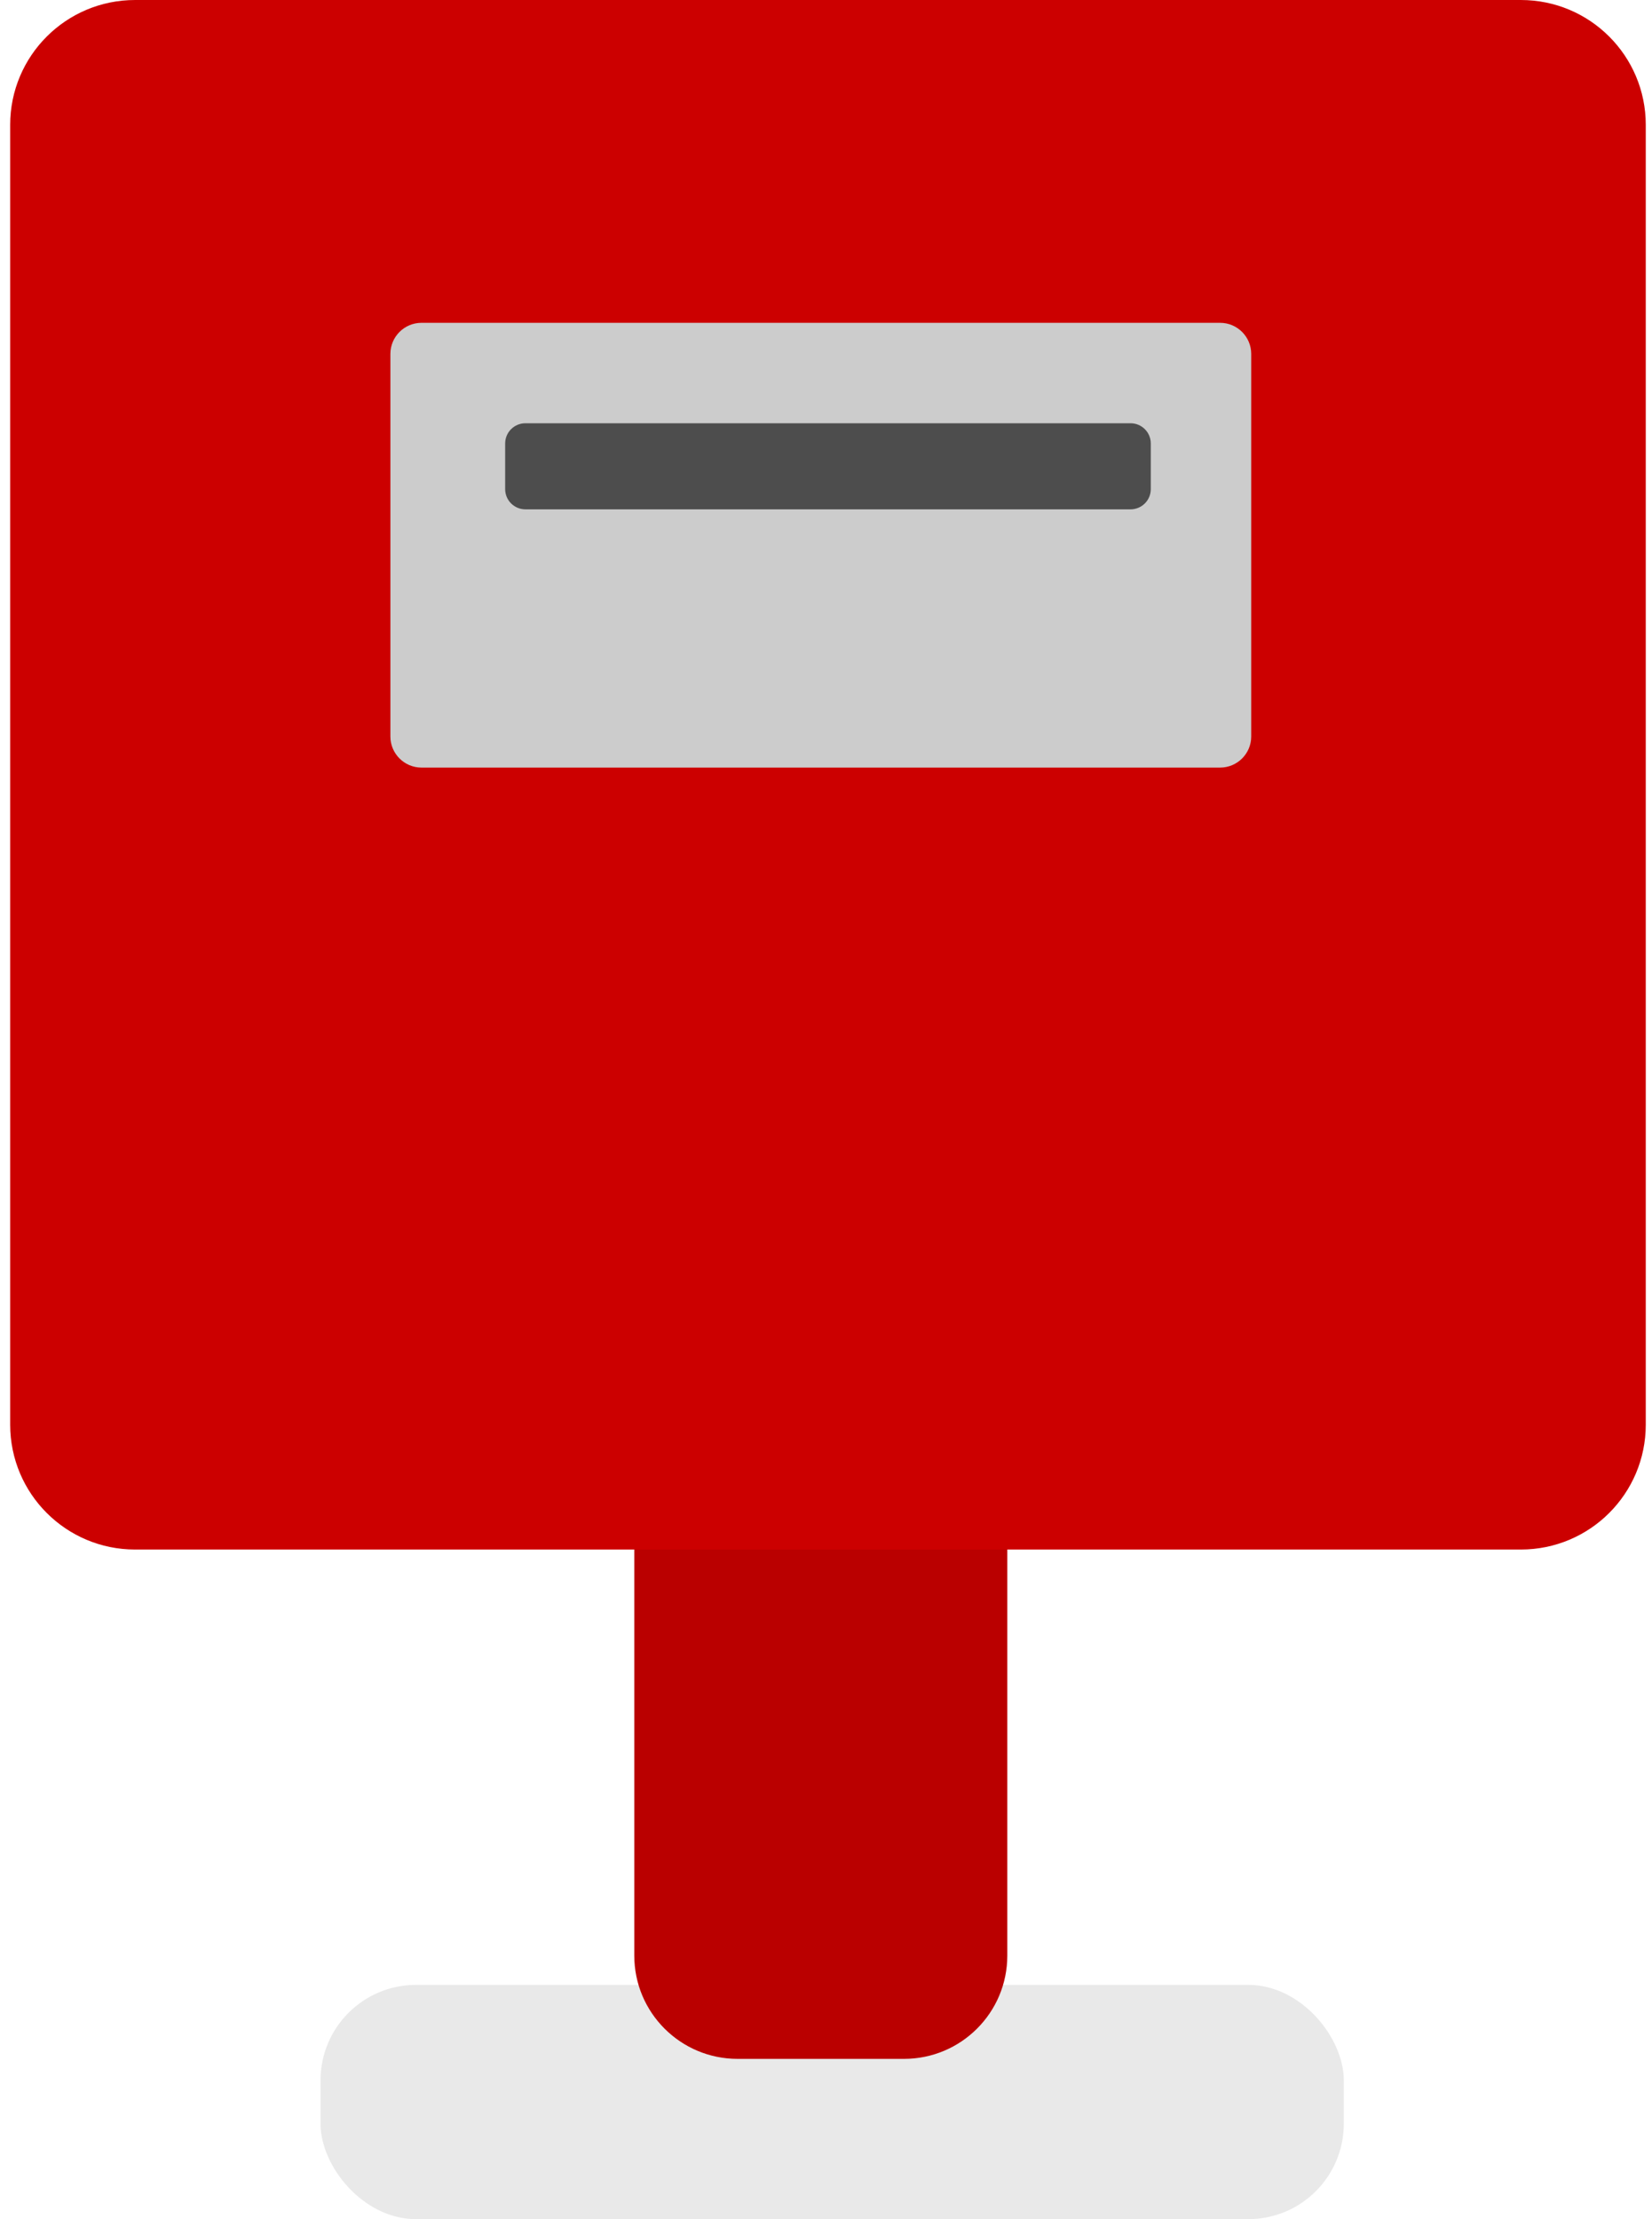 <svg width="134" height="180" viewBox="0 0 134 180" fill="none" xmlns="http://www.w3.org/2000/svg">
<rect x="26" y="161" width="83" height="19" rx="7.74" fill="#E9E9E9"/>
<g clip-path="url(#clip0_1048_1328)">
<path d="M73.328 93.683H59.828C55.201 93.683 51.449 97.435 51.449 102.062V158.621C51.449 163.249 55.201 167 59.828 167H73.328C77.956 167 81.707 163.249 81.707 158.621V102.062C81.707 97.435 77.956 93.683 73.328 93.683Z" fill="#BA0000"/>
<path d="M123.37 1.746H10.95C6.323 1.746 2.571 5.497 2.571 10.125V115.562C2.571 120.189 6.323 123.941 10.95 123.941H123.37C127.998 123.941 131.749 120.189 131.749 115.562V10.125C131.749 5.497 127.998 1.746 123.37 1.746Z" fill="#CC0000" stroke="#CC0000" stroke-width="3.491" stroke-miterlimit="10" stroke-linecap="round"/>
<path d="M98.966 26.185H34.191C32.796 26.185 31.666 27.315 31.666 28.71V59.736C31.666 61.131 32.796 62.261 34.191 62.261H98.966C100.361 62.261 101.491 61.131 101.491 59.736V28.71C101.491 27.315 100.361 26.185 98.966 26.185Z" fill="#CCCCCC"/>
<path d="M91.704 34.913H42.616C42.032 34.913 41.557 35.387 41.557 35.972V39.673C41.557 40.258 42.032 40.732 42.616 40.732H91.704C92.289 40.732 92.763 40.258 92.763 39.673V35.972C92.763 35.387 92.289 34.913 91.704 34.913Z" fill="#4D4D4D" stroke="#4D4D4D" stroke-width="1.164" stroke-miterlimit="10"/>
</g>
<defs>
<clipPath id="clip0_1048_1328">
<rect width="132.669" height="167" fill="white" transform="translate(0.826)"/>
</clipPath>
</defs>
</svg>
